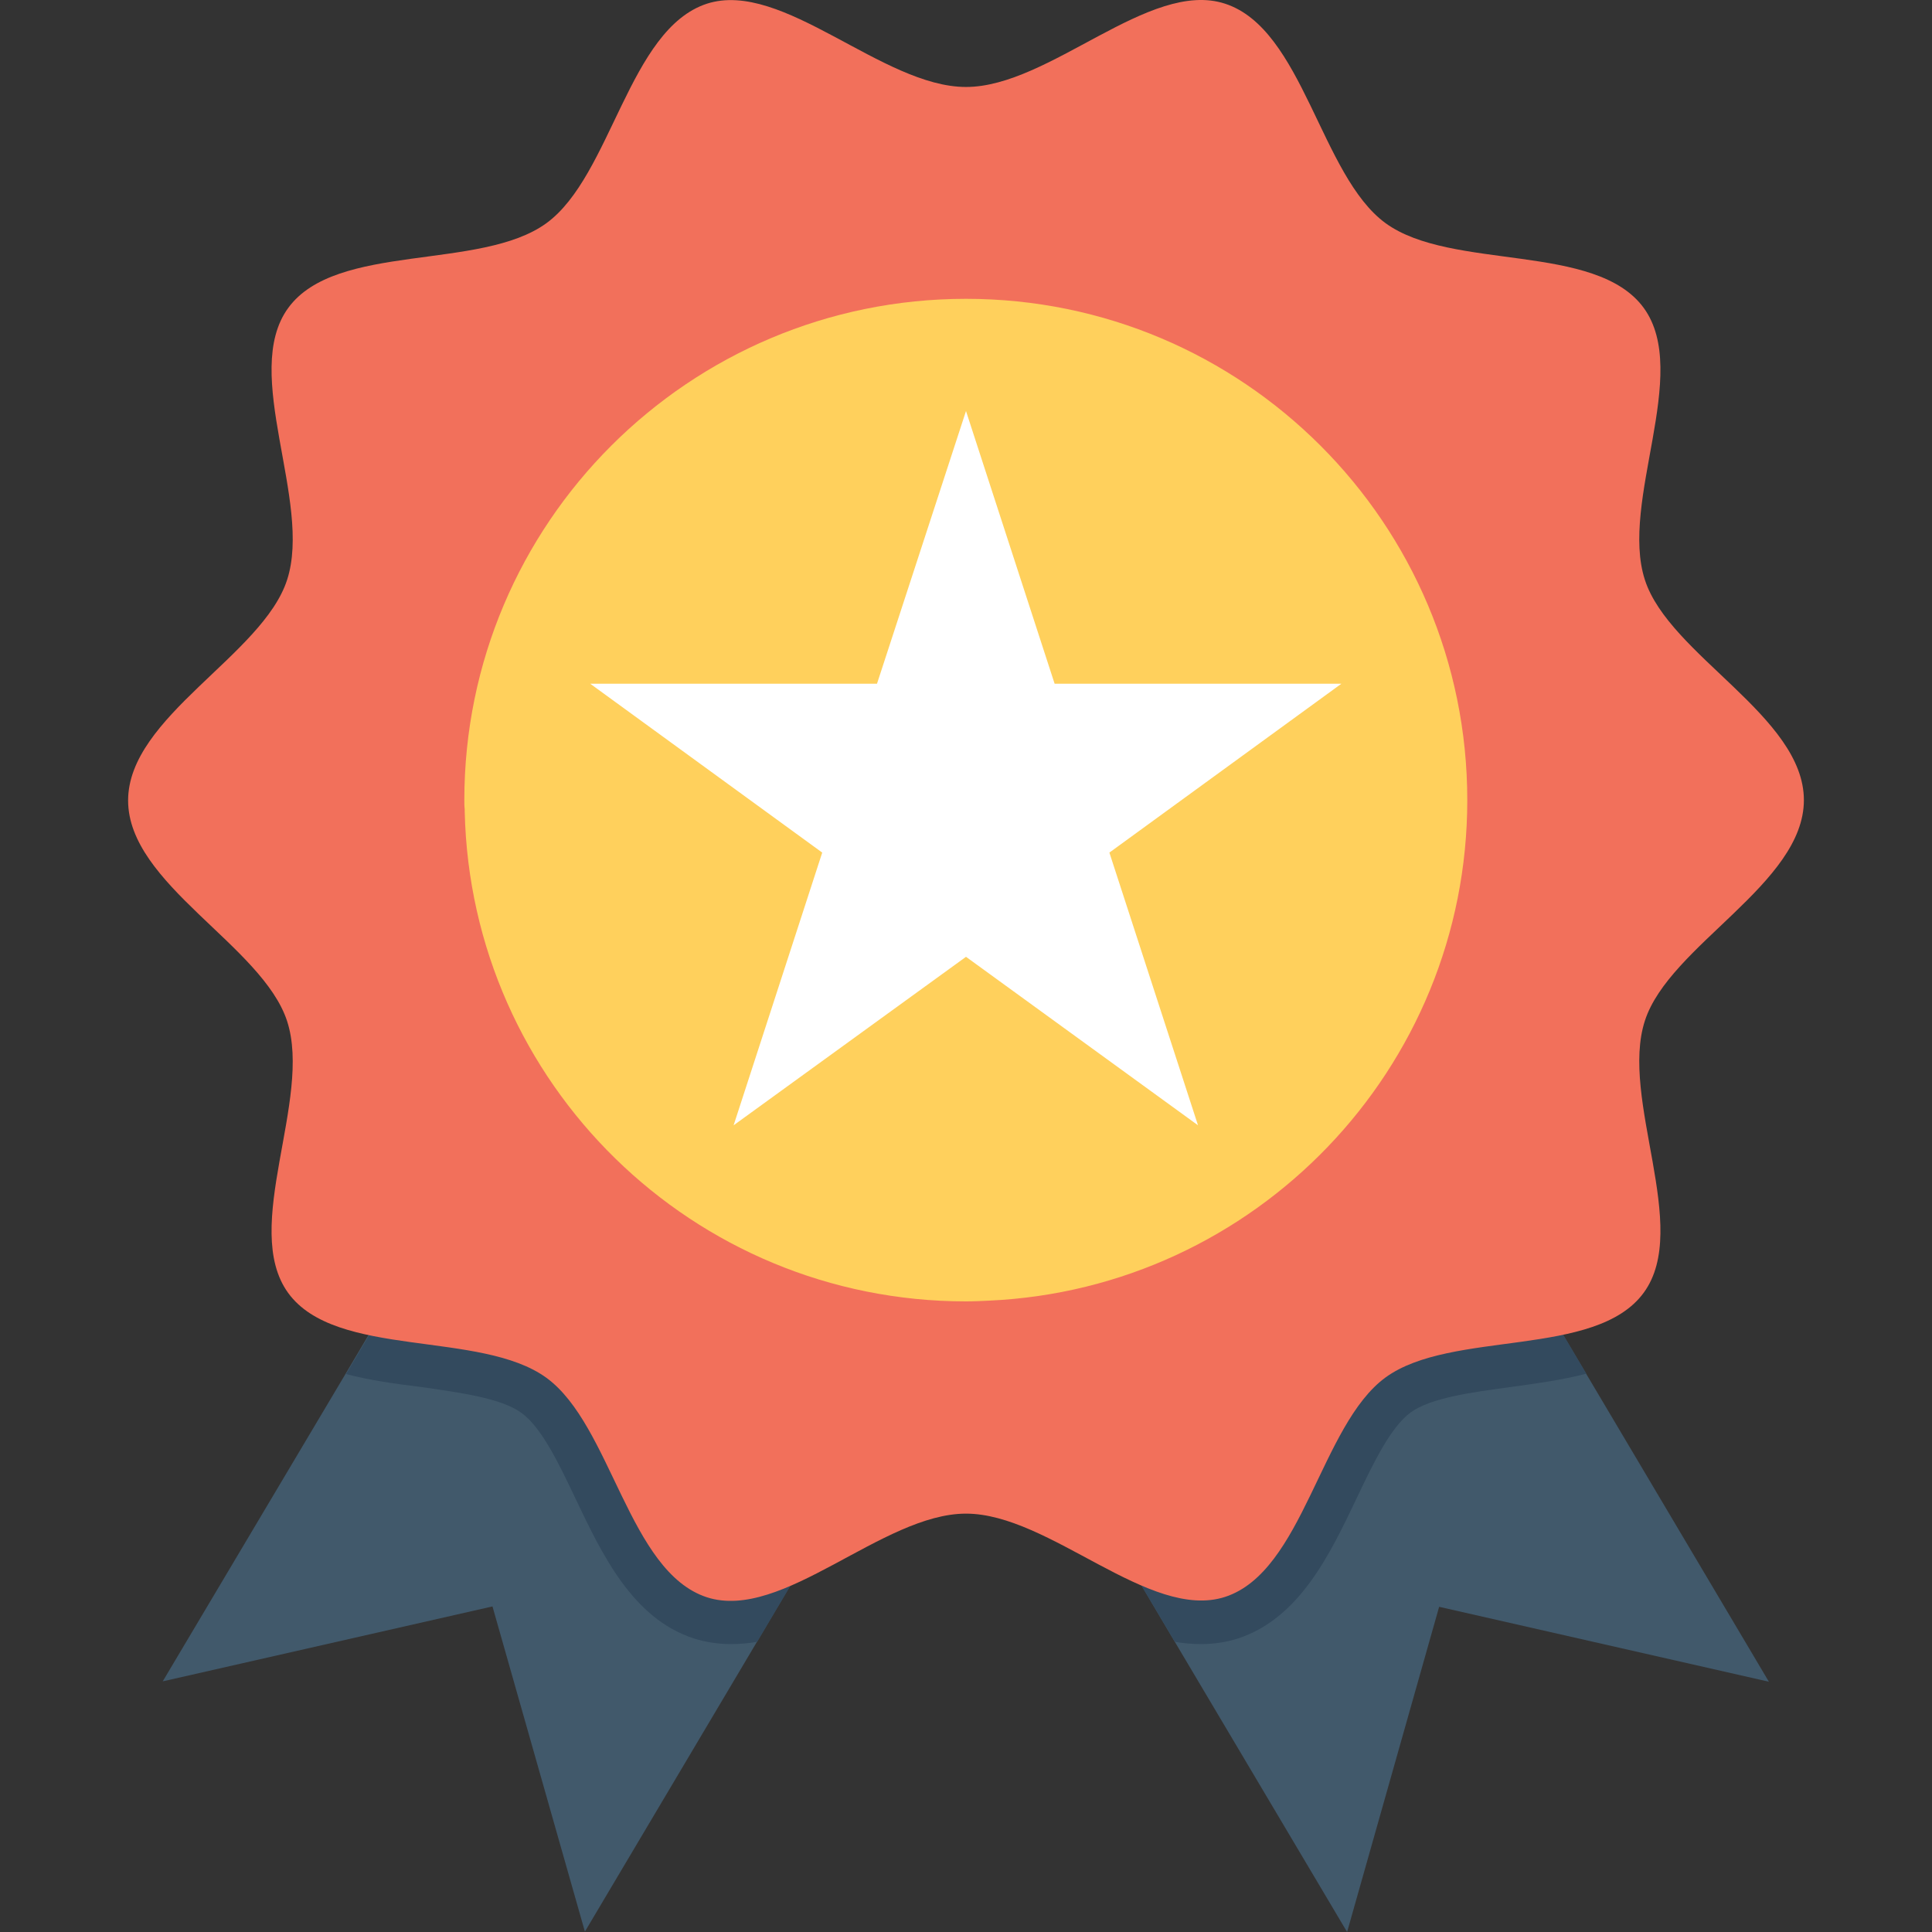 <?xml version="1.0" encoding="iso-8859-1"?>
<!-- Generator: Adobe Illustrator 19.0.0, SVG Export Plug-In . SVG Version: 6.00 Build 0)  -->
<svg version="1.1" id="Capa_1" xmlns="http://www.w3.org/2000/svg" xmlns:xlink="http://www.w3.org/1999/xlink" x="0px" y="0px"
	 viewBox="0 0 507.967 507.967" style="enable-background:new 0 0 507.967 507.967;" xml:space="preserve">
<rect x="0" y="0" width="507.967" height="507.967" fill="#333333" stroke="none"/>
<g>
	<path style="fill:#41596B;" d="M185.883,419.867c-20.6-6.7-25.1-45.2-42.2-57.7c-11.1-8.1-30.7-7.9-46.7-11.3l-6.1,10.3l-48.1,80.9
		l86.7-19.7l24.3,85.5l45.3-76.3l8.7-14.7C200.083,420.267,192.583,422.067,185.883,419.867z"/>
	<path style="fill:#41596B;" d="M410.983,350.967c-16,3.4-35.6,3.2-46.8,11.3c-17.1,12.5-21.6,51-42.2,57.7
		c-6.7,2.2-14.1,0.4-21.8-3l8.7,14.7l45.3,76.3l24.2-85.5l86.7,19.7l-48-80.9L410.983,350.967z"/>
</g>
<path style="fill:#334A5E;" d="M417.083,361.167c-6.5,1.7-13.3,2.6-19.8,3.5c-10.3,1.4-21,2.8-26.4,6.7c-5.3,3.9-9.9,13.5-14.3,22.8
	c-7,14.7-15,31.3-31,36.6c-3.1,1-6.4,1.5-9.8,1.5c-2.3,0-4.6-0.2-6.9-0.6l-54.9-92.5l-54.9,92.5c-2.3,0.4-4.6,0.6-6.9,0.6
	c-3.4,0-6.7-0.5-9.8-1.5c-16-5.2-24-21.9-31-36.6c-4.4-9.3-9-18.9-14.3-22.7c-5.4-3.9-16.1-5.3-26.4-6.8c-6.5-0.8-13.3-1.7-19.7-3.4
	l63-106.3l100,59.3l100-59.3L417.083,361.167z"/>
<path style="fill:#F2705B;" d="M432.483,152.467c-6.7-20.6,12.2-54.3-0.3-71.5c-12.6-17.3-50.6-9.7-67.9-22.3
	c-17.1-12.5-21.6-51-42.2-57.7c-19.9-6.5-46.1,21.9-68.1,21.9s-48.2-28.3-68.1-21.9c-20.6,6.7-25.1,45.2-42.2,57.7
	c-17.3,12.6-55.3,5-67.9,22.3c-12.5,17.1,6.4,50.9-0.3,71.5c-6.4,19.8-41.8,36-41.8,58s35.3,38.1,41.8,58
	c6.7,20.6-12.2,54.3,0.3,71.5c12.6,17.3,50.6,9.7,67.9,22.3c17.1,12.5,21.6,51,42.2,57.7c19.9,6.4,46.1-22,68.1-22
	s48.2,28.3,68.1,21.9c20.6-6.7,25.1-45.2,42.2-57.7c17.3-12.6,55.3-5,67.9-22.3c12.5-17.1-6.4-50.9,0.3-71.5
	c6.4-19.8,41.8-36,41.8-58S438.883,172.267,432.483,152.467z"/>
<path style="fill:#FFD05C;" d="M253.983,78.567c-72.8,0-131.9,59-131.9,131.8c0,0.8,0,1.6,0.1,2.4v0.6
	c1.6,71.5,60,128.8,131.8,128.8c2,0,4.1-0.1,6.1-0.2c69.9-3.2,125.7-60.9,125.7-131.6
	C385.783,137.567,326.783,78.567,253.983,78.567z"/>
<polygon style="fill:#FFFFFF;" points="253.983,108.067 277.283,179.767 352.683,179.767 291.683,224.167 314.983,295.867 
	253.983,251.567 192.883,295.867 216.183,224.167 155.183,179.767 230.583,179.767 "/>
<g>
</g>
<g>
</g>
<g>
</g>
<g>
</g>
<g>
</g>
<g>
</g>
<g>
</g>
<g>
</g>
<g>
</g>
<g>
</g>
<g>
</g>
<g>
</g>
<g>
</g>
<g>
</g>
<g>
</g>
</svg>
